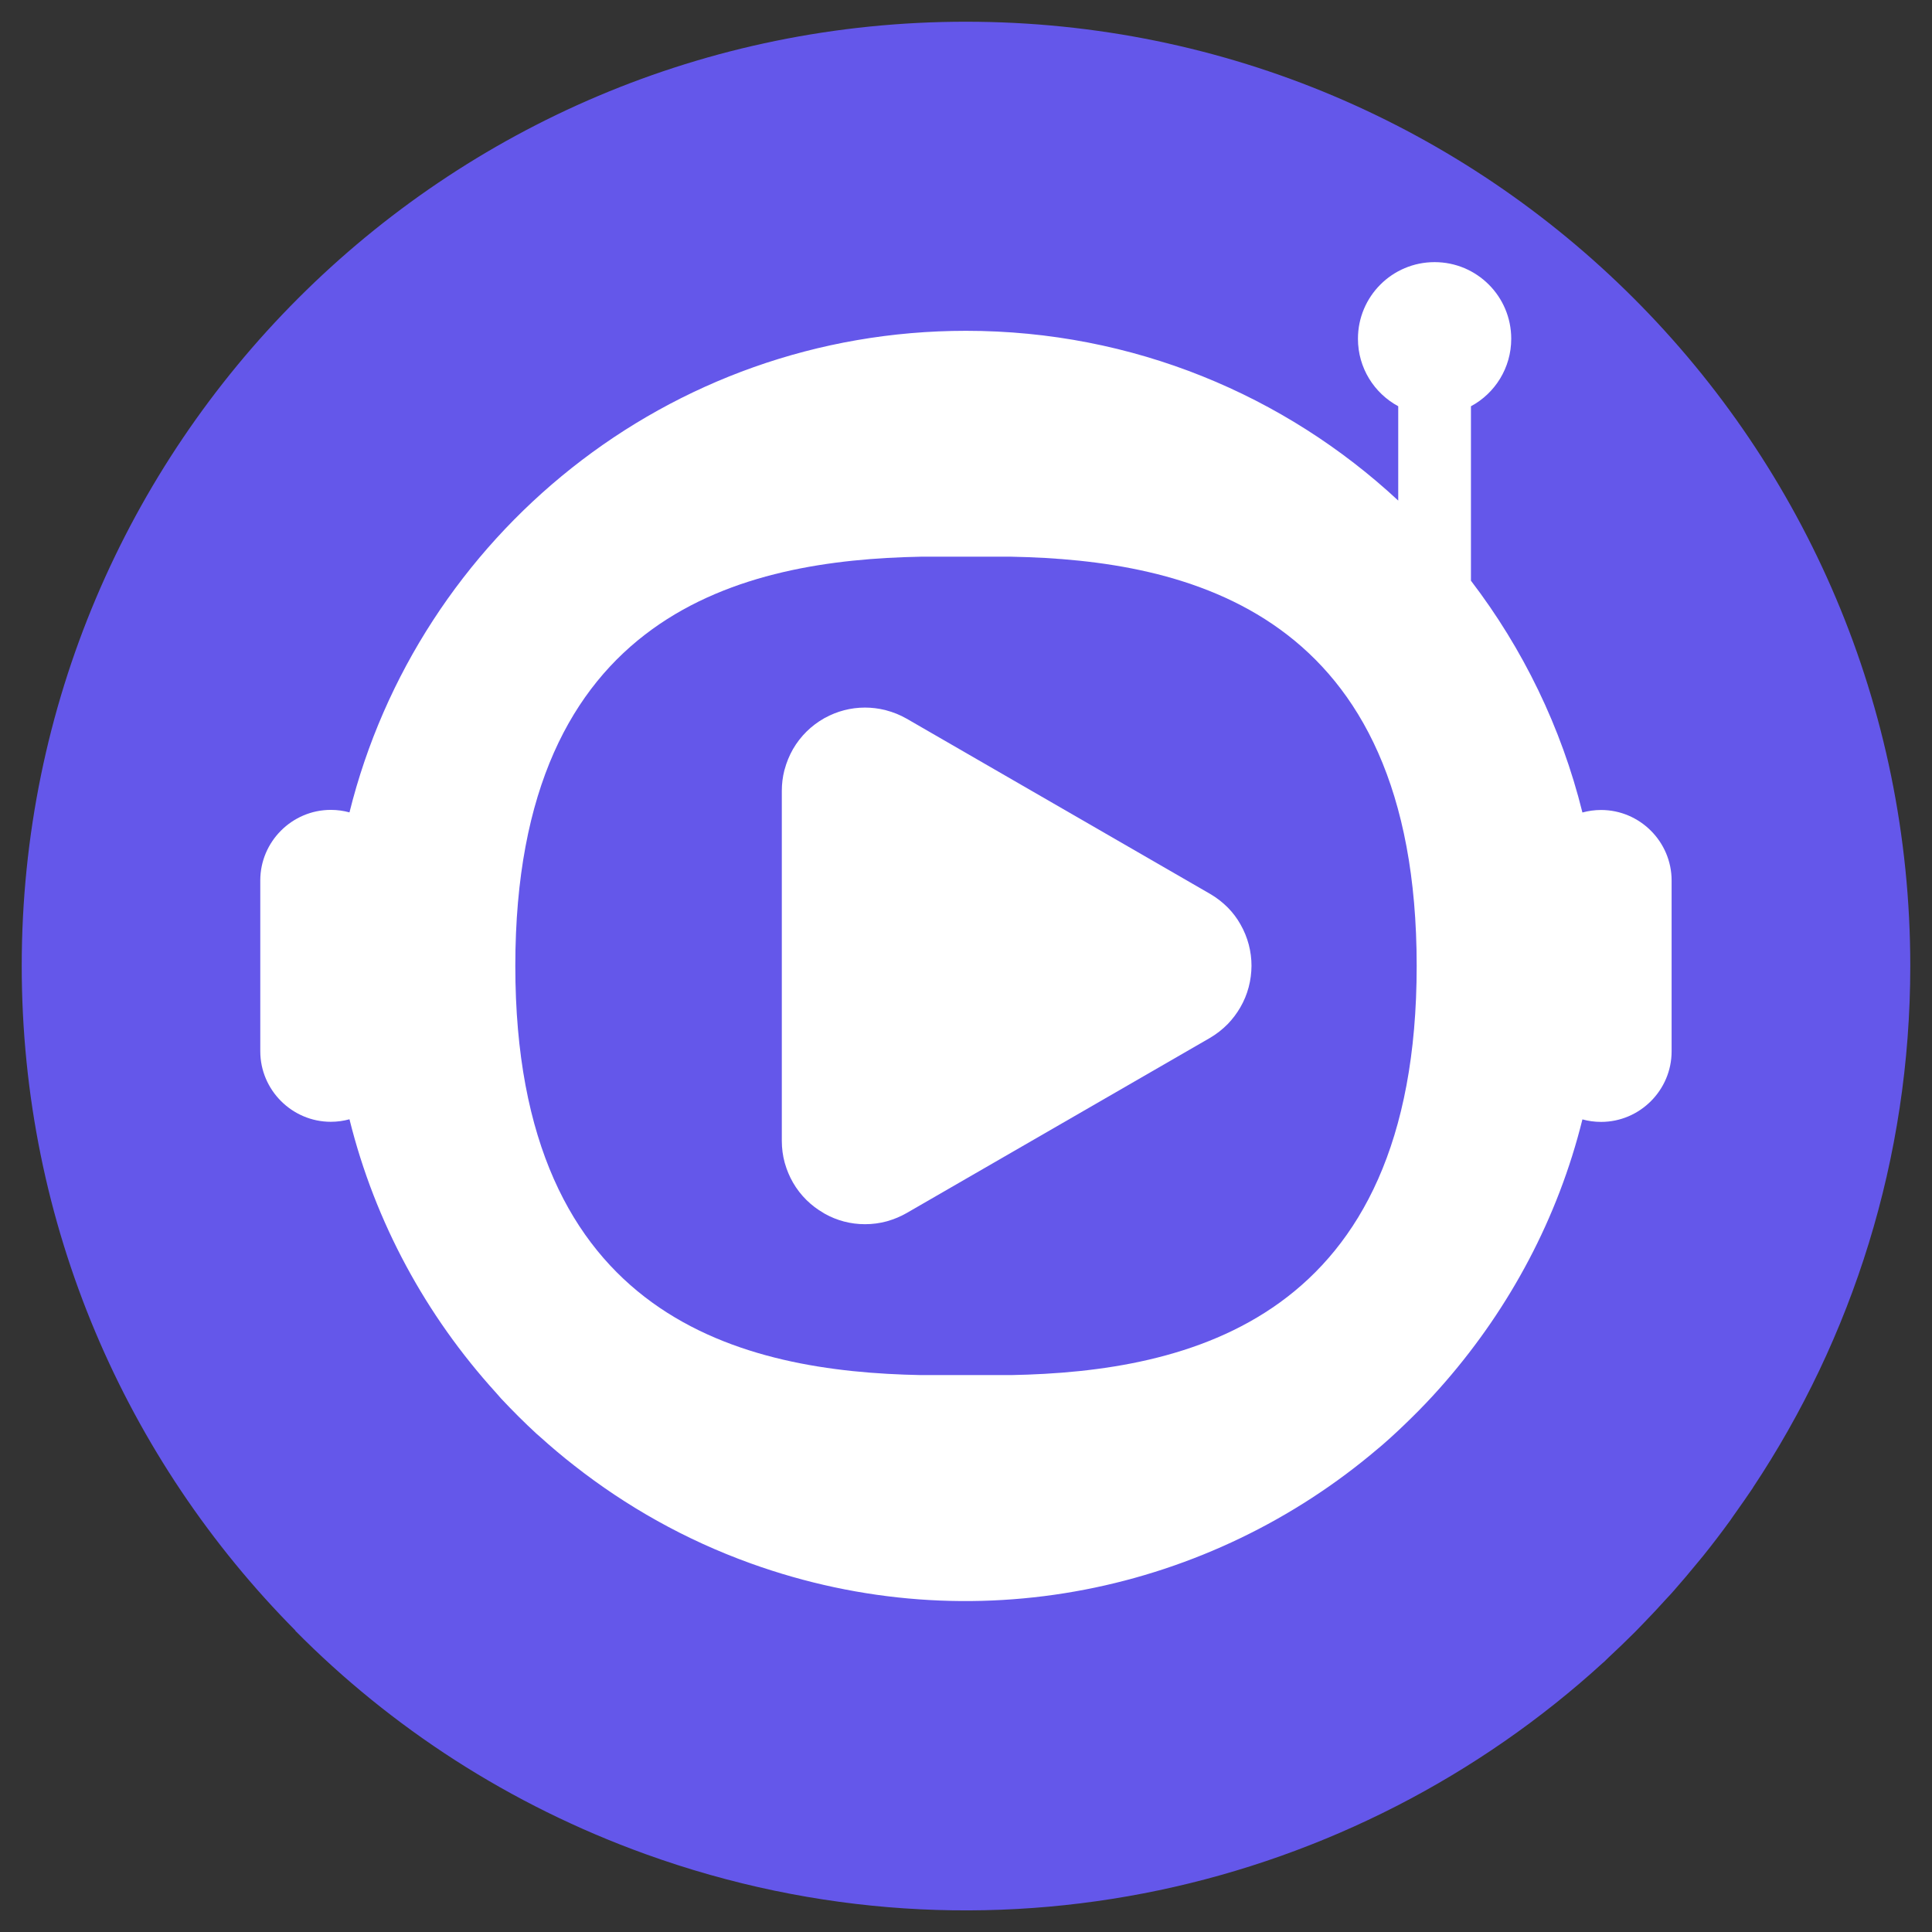 <?xml version="1.0" encoding="utf-8"?>
<!-- Generator: Adobe Illustrator 25.0.0, SVG Export Plug-In . SVG Version: 6.00 Build 0)  -->
<svg version="1.1" id="Layer_1" xmlns="http://www.w3.org/2000/svg" xmlns:xlink="http://www.w3.org/1999/xlink" x="0px" y="0px"
	 viewBox="0 0 1769.6 1769.6" style="enable-background:new 0 0 1769.6 1769.6;" xml:space="preserve">
<rect x="0" y="0" width="1769.6" height="1769.6" fill="#333333" stroke="none"/>
<style type="text/css">
	.st0{fill-rule:evenodd;clip-rule:evenodd;fill:#FFFFFF;}
	.st1{fill-rule:evenodd;clip-rule:evenodd;fill:#6457EA;}
</style>
<g>
	<circle class="st0" cx="-1036.2" cy="884.8" r="884.8"/>
	<path class="st1" d="M-563.1,523.8c48.6,63.6,84.6,137.2,104.4,217.2c5.6-1.5,11.5-2.4,17.5-2.4c36.3,0,66.1,29.7,66.1,66.1v160.1
		c0,36.3-29.7,66.1-66.1,66.1c-6.1,0-11.9-0.8-17.5-2.4c-32.8,132-109.5,246.6-213.9,327.2c88.9,45.6,168.2,107.4,233.9,181.5
		c176.5-161.8,287.2-394.2,287.2-652.5C-151.4,396.1-547.5,0-1036.2,0S-1921,396.1-1921,884.8c0,258.3,110.7,490.7,287.2,652.5
		c65.7-74.1,144.9-135.9,233.9-181.5c-104.3-80.7-181.1-195.3-213.9-327.2c-5.6,1.5-11.5,2.4-17.5,2.4c-36.3,0-66.1-29.7-66.1-66.1
		V804.7c0-36.3,29.7-66.1,66.1-66.1c6.1,0,11.9,0.8,17.5,2.4c64.3-259.2,298.5-451.3,577.6-451.3c156.5,0,298.8,60.4,405,159.1
		v-88.4c-22.5-12.1-37.8-35.9-37.8-63.3c0-39.7,32.2-71.8,71.8-71.8c39.7,0,71.8,32.2,71.8,71.8c0,27.3-15.3,51.1-37.8,63.3v163.4
		H-563.1z M-1109.6,1123.9L-1109.6,1123.9L-1109.6,1123.9z M-1205.9,1070.2L-1205.9,1070.2L-1205.9,1070.2z M-1111.2,645.3
		c6.6,1.7,13.1,4.3,19.3,7.9l284.2,164.1c6.1,3.5,11.6,7.8,16.4,12.6l0.5,0.5l0.1,0.1c4.4,4.5,8.2,9.6,11.5,15.2
		c7.1,12.3,10.4,25.7,10.4,39s-3.3,26.7-10.4,39c-3.3,5.7-7.1,10.7-11.5,15.2l-0.1,0.1l-0.5,0.5c-4.8,4.8-10.2,9.1-16.4,12.6
		l-284.2,164.1c-5.7,3.3-11.6,5.8-17.7,7.5l-1.1,0.3c-6.5,1.7-13.2,2.7-20.2,2.7c-13.6,0-26.4-3.5-37.5-9.7l-1.2-0.7l-0.1-0.1
		c-11.6-6.6-21.6-16.2-28.7-28.5c-3.3-5.7-5.8-11.6-7.5-17.7l-0.3-1.1c-1.7-6.5-2.7-13.2-2.7-20.2v-328c0-6.6,0.8-13,2.4-19.1l0,0
		l0.3-1c1.7-6.5,4.3-12.8,7.8-18.9c7.1-12.3,17.2-22,28.8-28.6l1.2-0.7h0.1c11.1-6.1,23.9-9.6,37.5-9.6c6.4,0,12.7,0.8,18.6,2.3
		l0.4,0.1l0.4,0.1H-1111.2L-1111.2,645.3z M-993.9,1268.3c165-3.2,379.9-50.7,379.9-383.5s-214.9-380.2-379.9-383.5h-84.7
		c-165,3.2-379.9,50.7-379.9,383.5s214.9,380.2,379.9,383.5H-993.9L-993.9,1268.3z"/>
</g>
<g>
	<circle class="st0" cx="884.8" cy="884.7" r="813.3"/>
	<g>
		<path class="st1" d="M1297.6,884.7c0-325.3-210-371.7-371.4-374.8h-82.8C682.1,513,472,559.4,472,884.7
			c0,325.3,210.1,371.7,371.4,374.8h82.8C1087.5,1256.4,1297.6,1210,1297.6,884.7z M1136,922.8c-3.2,5.5-7,10.5-11.2,14.9l-0.1,0.1
			l-0.5,0.5c-4.7,4.7-10,8.9-16,12.4l-277.8,160.4c-5.6,3.2-11.4,5.6-17.3,7.3l-1,0.3c-6.3,1.7-12.9,2.6-19.8,2.6
			c-13.3,0-25.8-3.4-36.7-9.5l-1.2-0.7l-0.1-0.1c-11.3-6.5-21.1-15.9-28-27.9c-3.2-5.6-5.6-11.4-7.3-17.3l-0.3-1
			c-1.7-6.3-2.6-12.9-2.6-19.8V724.3c0-6.4,0.8-12.7,2.3-18.6l0,0l0.3-1c1.7-6.3,4.2-12.5,7.6-18.5c7-12.1,16.8-21.5,28.1-28
			l1.2-0.7l0.1,0c10.9-6,23.4-9.4,36.6-9.4c6.3,0,12.4,0.8,18.2,2.2l0.4,0.1l0.4,0.1l0.3,0.1c6.5,1.7,12.8,4.2,18.9,7.7l277.8,160.4
			c6,3.5,11.3,7.6,16,12.3l0.5,0.5l0.1,0.1c4.3,4.4,8.1,9.4,11.2,14.9c6.9,12,10.2,25.1,10.2,38.1
			C1146.2,897.7,1143,910.8,1136,922.8z"/>
		<path class="st1" d="M1533.1,1457c7.5-8.5,14.9-17.3,22.1-26.1c1.6-1.9,3.2-3.8,4.8-5.8c8.6-10.7,17-21.7,25.1-32.9
			c1.6-2.3,3.1-4.6,4.8-6.9c5.3-7.5,10.6-15,15.7-22.6c0,0-0.1,0-0.1,0c91-136.9,144.2-301.2,144.2-477.9
			c0-477.7-387.2-864.9-864.9-864.9C407.1,19.8,19.9,407,19.9,884.7c0,237.4,95.7,452.5,250.7,608.8c0,0.1-0.1,0.1-0.1,0.2
			c87.7,88.6,195.9,159.5,320.9,204.6c312.9,112.9,648,34,877.5-175.9c0,0,0,0,0,0.1c1.5-1.4,2.9-2.8,4.3-4.2
			c8.3-7.7,16.4-15.5,24.4-23.5c2.3-2.3,4.6-4.7,6.8-7c7.6-7.8,15-15.7,22.2-23.7C1528.9,1461.7,1531,1459.4,1533.1,1457z
			 M687.4,1431.9c-59.9-21.6-113.9-52.2-161.4-89.5c-10.8-8.4-21.2-17.2-31.4-26.4c-1-0.9-2-1.7-3-2.6
			c-11.3-10.4-22.1-21.2-32.6-32.4c-1.7-1.9-3.4-3.9-5.1-5.8c-63.5-70-110.3-155.3-133.8-250c-5.5,1.5-11.2,2.3-17.1,2.3
			c-35.5,0-64.6-29.1-64.6-64.6V806.4c0-35.5,29.1-64.6,64.6-64.6c5.9,0,11.7,0.8,17.1,2.3C383.1,490.8,612,303,884.8,303
			c152.9,0,292.1,59,395.9,155.5v-86.4c-22-11.9-36.9-35.1-36.9-61.8c0-38.8,31.4-70.2,70.2-70.2c38.8,0,70.2,31.4,70.2,70.2
			c0,26.7-14.9,50-36.9,61.8v159.8c47.5,62.1,82.7,134.1,102.1,212.3c5.5-1.5,11.2-2.3,17.1-2.3c35.5,0,64.6,29.1,64.6,64.6V963
			c0,35.5-29.1,64.6-64.6,64.6c-5.9,0-11.7-0.8-17.1-2.3c-22.4,90.4-66.4,172.2-125.6,240.4c-7.8,9-15.8,17.7-24.1,26.1
			c-2.1,2.1-4.2,4.2-6.3,6.3c-8.7,8.6-17.6,17-26.8,25c-1.4,1.3-2.9,2.4-4.4,3.7C1108.5,1457.8,891.1,1505.4,687.4,1431.9z"/>
	</g>
</g>
</svg>
